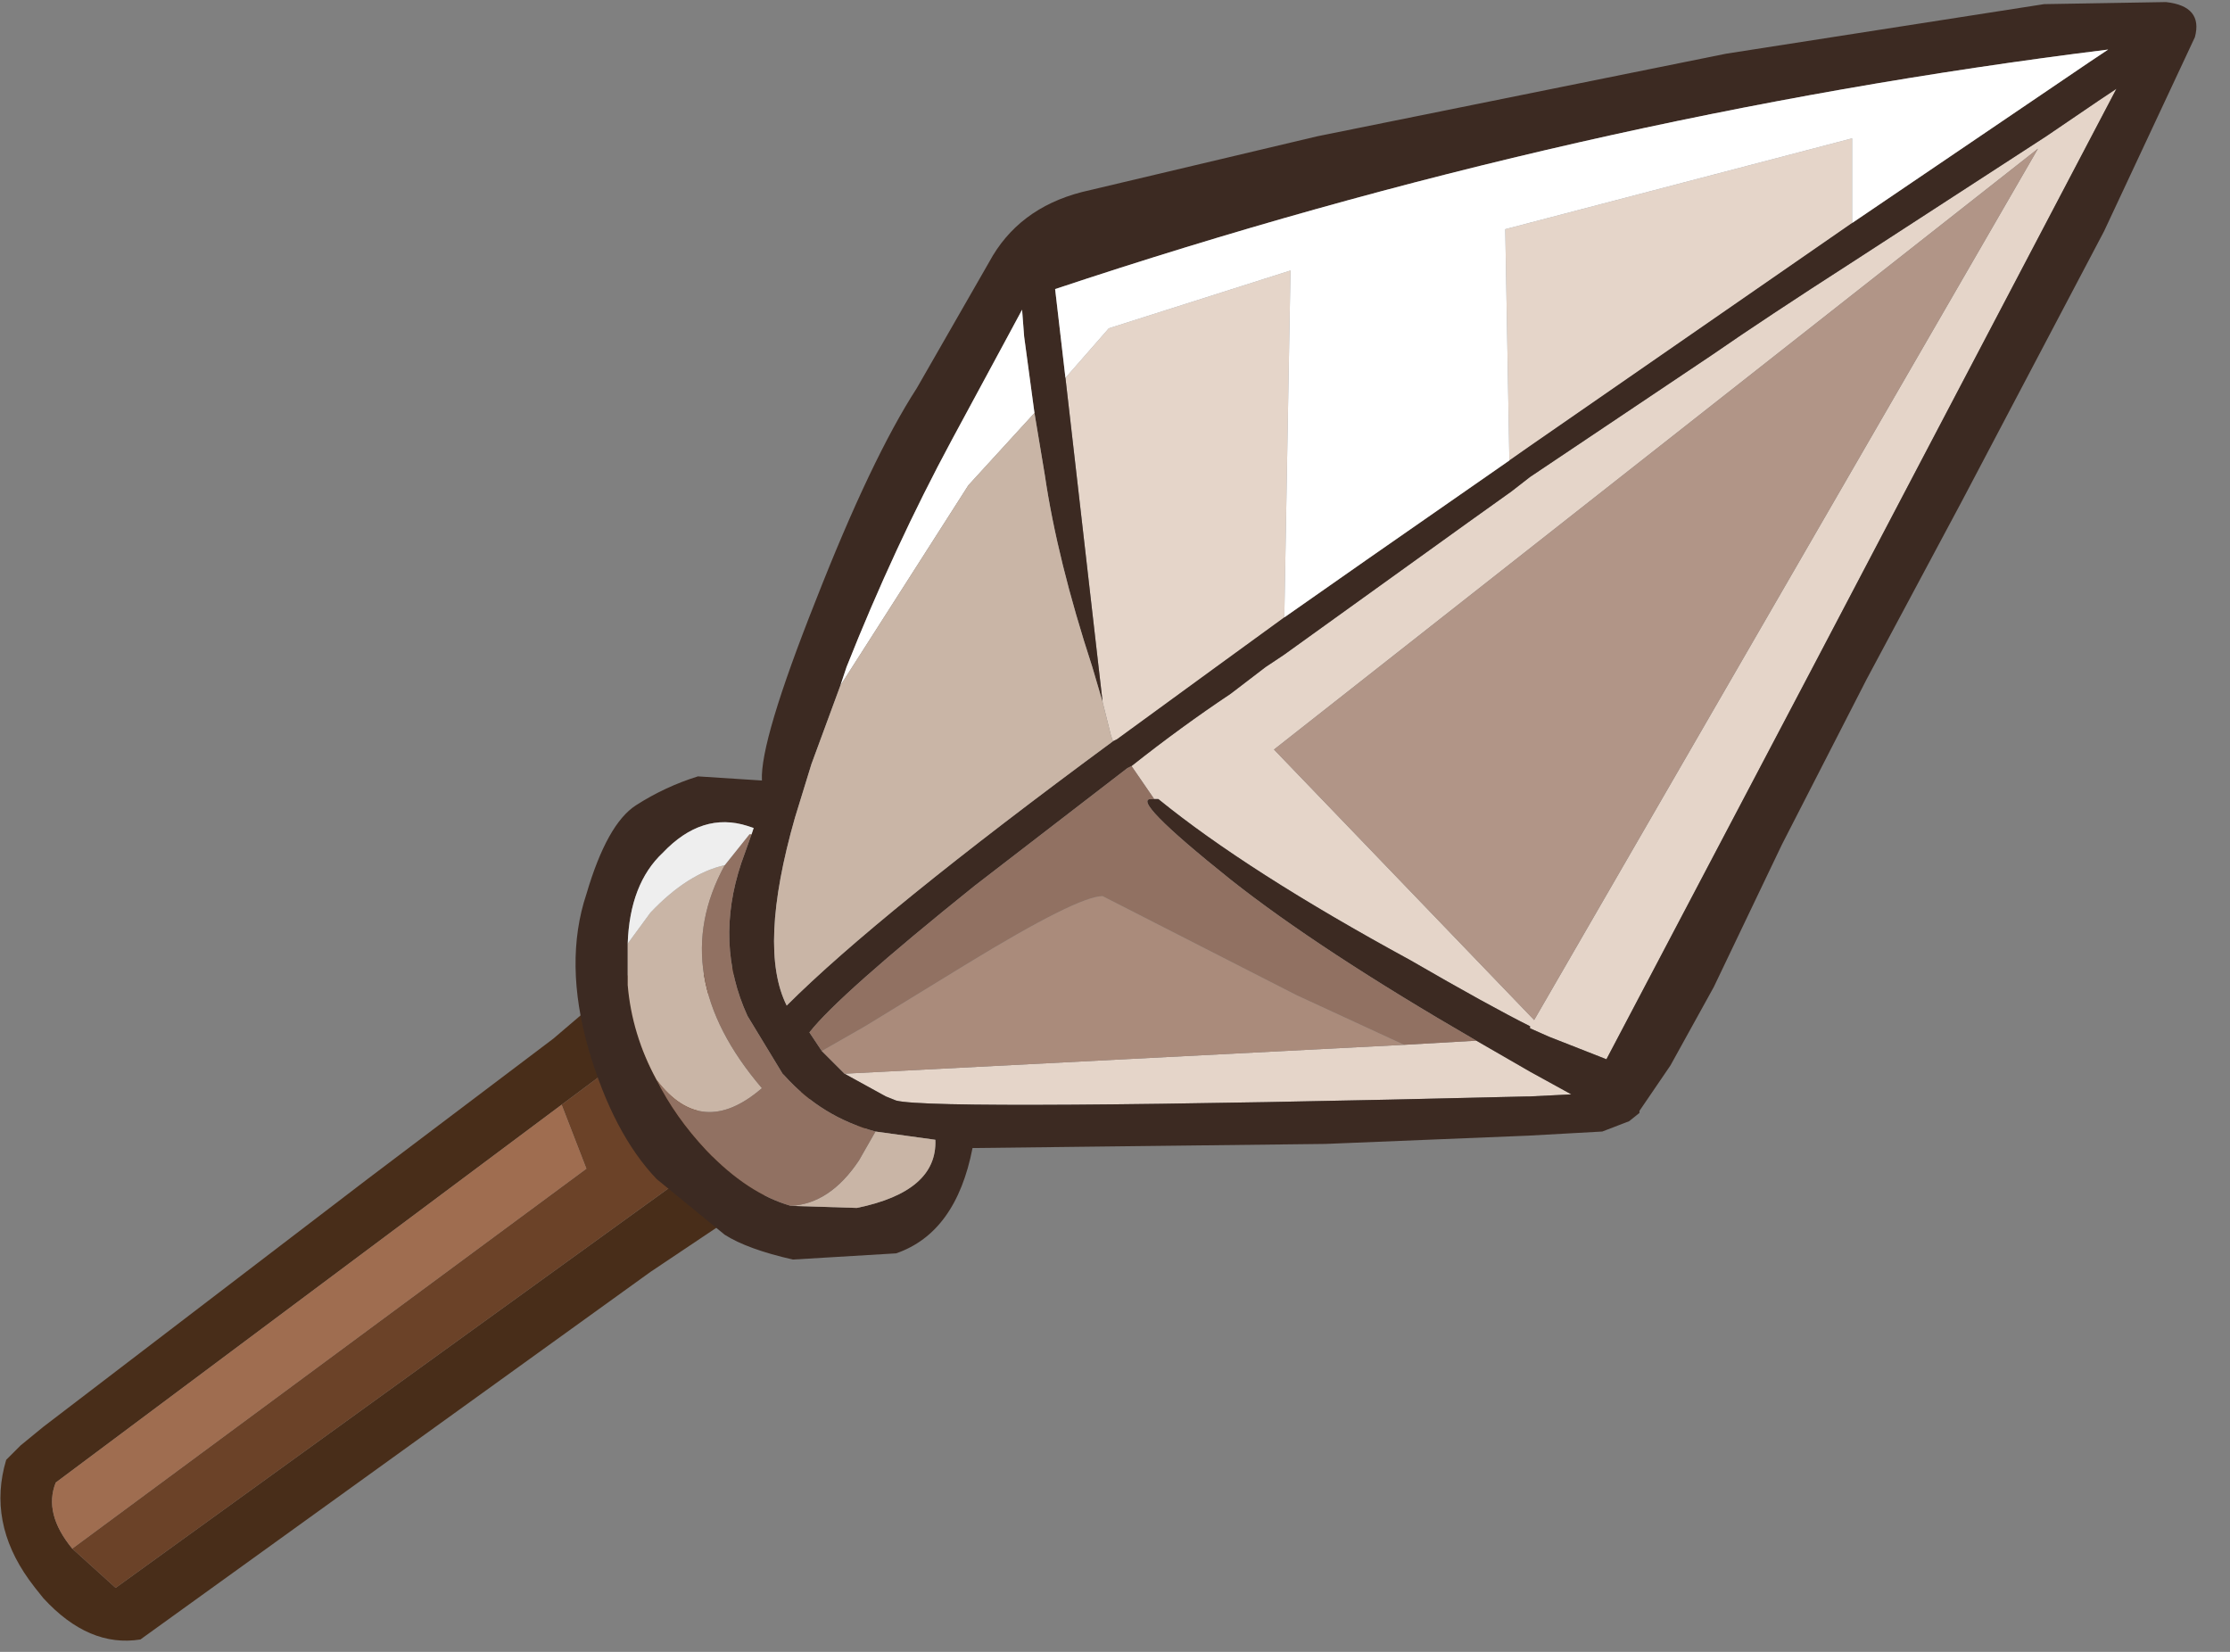 <?xml version="1.0" encoding="utf-8"?>
<svg version="1.1" id="Layer_1"
xmlns="http://www.w3.org/2000/svg"
xmlns:xlink="http://www.w3.org/1999/xlink"
xmlns:author="http://www.sothink.com"
width="54px" height="40px"
xml:space="preserve">
<rect width="100%" height="100%" fill="#808080" stroke="none"/>
<g id="231" transform="matrix(1, 0, 0, 1, 0, 0)">
<path style="fill:#482D19;fill-opacity:1" d="M13.6,26.75L1.35 35.9Q1.05 36.65 1.75 37.5L2.8 38.45L17.4 27.9L20.05 25.95L19.1 27.35L21.05 27.25L15.75 30.8L3.4 39.7Q2.15 39.9 1.05 38.7L0.85 38.45L0.7 38.25Q-0.3 36.85 0.15 35.35L0.5 35L1.05 34.55L8.9 28.55L13.4 25.15L16.8 22.25L16.25 23.8L18.1 23.35L15.95 25L13.6 26.75" />
<path style="fill:#6B4228;fill-opacity:1" d="M14.2,28.3L13.6 26.75L15.95 25L16.7 26.5L17.4 27.9L2.8 38.45L1.75 37.5L14.2 28.3" />
<path style="fill:#9F6D50;fill-opacity:1" d="M1.75,37.5Q1.05 36.65 1.35 35.9L13.6 26.75L14.2 28.3L1.75 37.5" />
<path style="fill:#E5D5C9;fill-opacity:1" d="M27.4,18.55Q28.6 17.6 29.8 16.8L30.65 16.15L31.1 15.85L35.55 12.65L36.6 11.9L37.05 11.55L41.45 8.6Q42.75 7.7 44.85 6.35L49.55 3.3L50.8 2.45L51.25 2.15L43.9 16.15L38.9 25.65L37.5 25.1L37.05 24.9L37.05 24.85Q36.05 24.35 34.15 23.25Q30.2 21.1 28.05 19.35L27.95 19.35L27.4 18.55M34,25.3L35.75 25.2L37.05 25.95L38.05 26.5L37.05 26.55L37 26.55Q22.65 26.9 21.7 26.65L21.45 26.55L20.45 26L34 25.3M37.05,10.8L36.55 11.15L36.45 5.55L44.85 3.35L44.85 5.4L37.05 10.8M29.45,16.15L27.05 17.9L26.95 17.95L26.9 17.8L26.7 17L25.8 9.15L26.85 7.95L31.25 6.55L31.1 14.95L29.45 16.15M37.15,24.7L49.35 3.6L30.85 18.15L37.15 24.7" />
<path style="fill:#3C2A22;fill-opacity:1" d="M53.15,0.9L50.95 5.6L47.5 12.15L45.2 16.45L43.15 20.45L41.5 23.9L40.45 25.8L39.7 26.9L39.7 26.95L39.45 27.15L38.8 27.4L37 27.5L32.1 27.7L23.55 27.8Q23.15 29.85 21.7 30.35L19.2 30.5Q18.1 30.25 17.55 29.9L15.9 28.55Q14.85 27.45 14.25 25.4Q13.65 23.3 14.2 21.65Q14.7 19.95 15.4 19.5Q16.1 19.05 16.9 18.8L18.45 18.9Q18.4 17.95 19.75 14.55Q21.1 11.1 22.2 9.4L23.95 6.35Q24.65 5.05 26.2 4.65L31.9 3.3L41.8 1.3L49.5 0.1L52.45 0.05Q53.35 0.15 53.15 0.9M27.3,18.6L23.6 21.45Q20.3 24.1 19.6 25L19.9 25.45L20.45 26L21.45 26.55L21.7 26.65Q22.65 26.9 37 26.55L37.05 26.55L38.05 26.5L37.05 25.95L35.75 25.2Q31.95 23 29.8 21.3Q27.3 19.3 27.9 19.35L27.95 19.35L28.05 19.35Q30.2 21.1 34.15 23.25Q36.05 24.35 37.05 24.85L37.05 24.9L37.5 25.1L38.9 25.65L43.9 16.15L51.25 2.15L50.8 2.45L49.55 3.3L44.85 6.35Q42.75 7.7 41.45 8.6L37.05 11.55L36.6 11.9L35.55 12.65L31.1 15.85L30.65 16.15L29.8 16.8Q28.6 17.6 27.4 18.55L27.3 18.6M26.95,17.95L27.05 17.9L29.45 16.15L31.1 14.95L33.1 13.55L36.55 11.15L37.05 10.8L44.85 5.4L50.6 1.5L51.05 1.2Q38.15 2.8 25.55 7L25.8 9.15L26.7 17L26.45 16.15Q25.6 13.55 25.3 11.5L25.05 10L24.8 8.15L24.75 7.5L24.4 8.15L23.05 10.65Q21.65 13.25 20.5 16.15L20.35 16.6L19.65 18.5L19.25 19.8Q18.35 22.95 19.05 24.35Q21.25 22.15 26.95 17.95M15.9,26.15Q16.35 27.05 17.1 27.85Q18.1 28.9 19.15 29.2L20.75 29.25Q22.7 28.85 22.65 27.6L21.2 27.4Q19.9 27.05 19 26.05L18.95 26L18.1 24.6Q17.3 22.85 17.95 20.9L18.2 20.2L18.25 20.05L18.1 20Q17 19.65 16.05 20.65Q15.25 21.4 15.2 22.85L15.2 23.85Q15.3 25.05 15.9 26.15" />
<path style="fill:#FFFFFF;fill-opacity:1" d="M33.1,13.55L31.1 14.95L31.25 6.55L26.85 7.95L25.8 9.15L25.55 7Q38.15 2.8 51.05 1.2L50.6 1.5L44.85 5.4L44.85 3.35L36.45 5.55L36.55 11.15L33.1 13.55M23.45,11.75L20.35 16.6L20.5 16.15Q21.65 13.25 23.05 10.65L24.4 8.15L24.75 7.5L24.8 8.15L25.05 10L23.45 11.75" />
<path style="fill:#C9B5A6;fill-opacity:1" d="M19.05,24.35Q18.35 22.95 19.25 19.8L19.65 18.5L20.35 16.6L23.45 11.75L25.05 10L25.3 11.5Q25.6 13.55 26.45 16.15L26.7 17L26.9 17.8L26.95 17.95Q21.25 22.15 19.05 24.35M15.2,23.85L15.2 22.85L15.75 22.1Q16.65 21.15 17.55 20.95Q16.1 23.6 18.45 26.35Q17 27.6 15.9 26.15Q15.3 25.05 15.2 23.85M19.15,29.2Q20.1 29.15 20.8 28.1L21.2 27.4L22.65 27.6Q22.7 28.85 20.75 29.25L19.15 29.2" />
<linearGradient
id="LinearGradID_481" gradientUnits="userSpaceOnUse" gradientTransform="matrix(-0.001, -0.005, 0.003, -0.001, 5.65, -19.6)" spreadMethod ="pad" x1="-819.2" y1="0" x2="819.2" y2="0" >
<stop  offset="0.004" style="stop-color:#917162;stop-opacity:1" />
<stop  offset="1" style="stop-color:#C2AEA0;stop-opacity:1" />
</linearGradient>
<path style="fill:url(#LinearGradID_481) " d="M34,25.3L31.4 24.1L26.7 21.7Q26.1 21.7 23.4 23.35L20.95 24.85L19.9 25.45L19.6 25Q20.3 24.1 23.6 21.45L27.3 18.6L27.4 18.55L27.95 19.35L27.9 19.35Q27.3 19.3 29.8 21.3Q31.95 23 35.75 25.2L34 25.3M20.8,28.1Q20.1 29.15 19.15 29.2Q18.1 28.9 17.1 27.85Q16.35 27.05 15.9 26.15Q17 27.6 18.45 26.35Q16.1 23.6 17.55 20.95L18.15 20.2L18.2 20.2L17.95 20.9Q17.3 22.85 18.1 24.6L18.95 26L19 26.05Q19.9 27.05 21.2 27.4L20.8 28.1" />
<path style="fill:#AA8B7B;fill-opacity:1" d="M20.45,26L19.9 25.45L20.95 24.85L23.4 23.35Q26.1 21.7 26.7 21.7L31.4 24.1L34 25.3L20.45 26" />
<path style="fill:#B19587;fill-opacity:1" d="M30.85,18.15L49.35 3.6L37.15 24.7L30.85 18.15" />
<path style="fill:#EEEEEE;fill-opacity:1" d="M15.75,22.1L15.2 22.85Q15.25 21.4 16.05 20.65Q17 19.65 18.1 20L18.25 20.05L18.2 20.2L18.15 20.2L17.55 20.95Q16.65 21.15 15.75 22.1" />
</g>
</svg>

